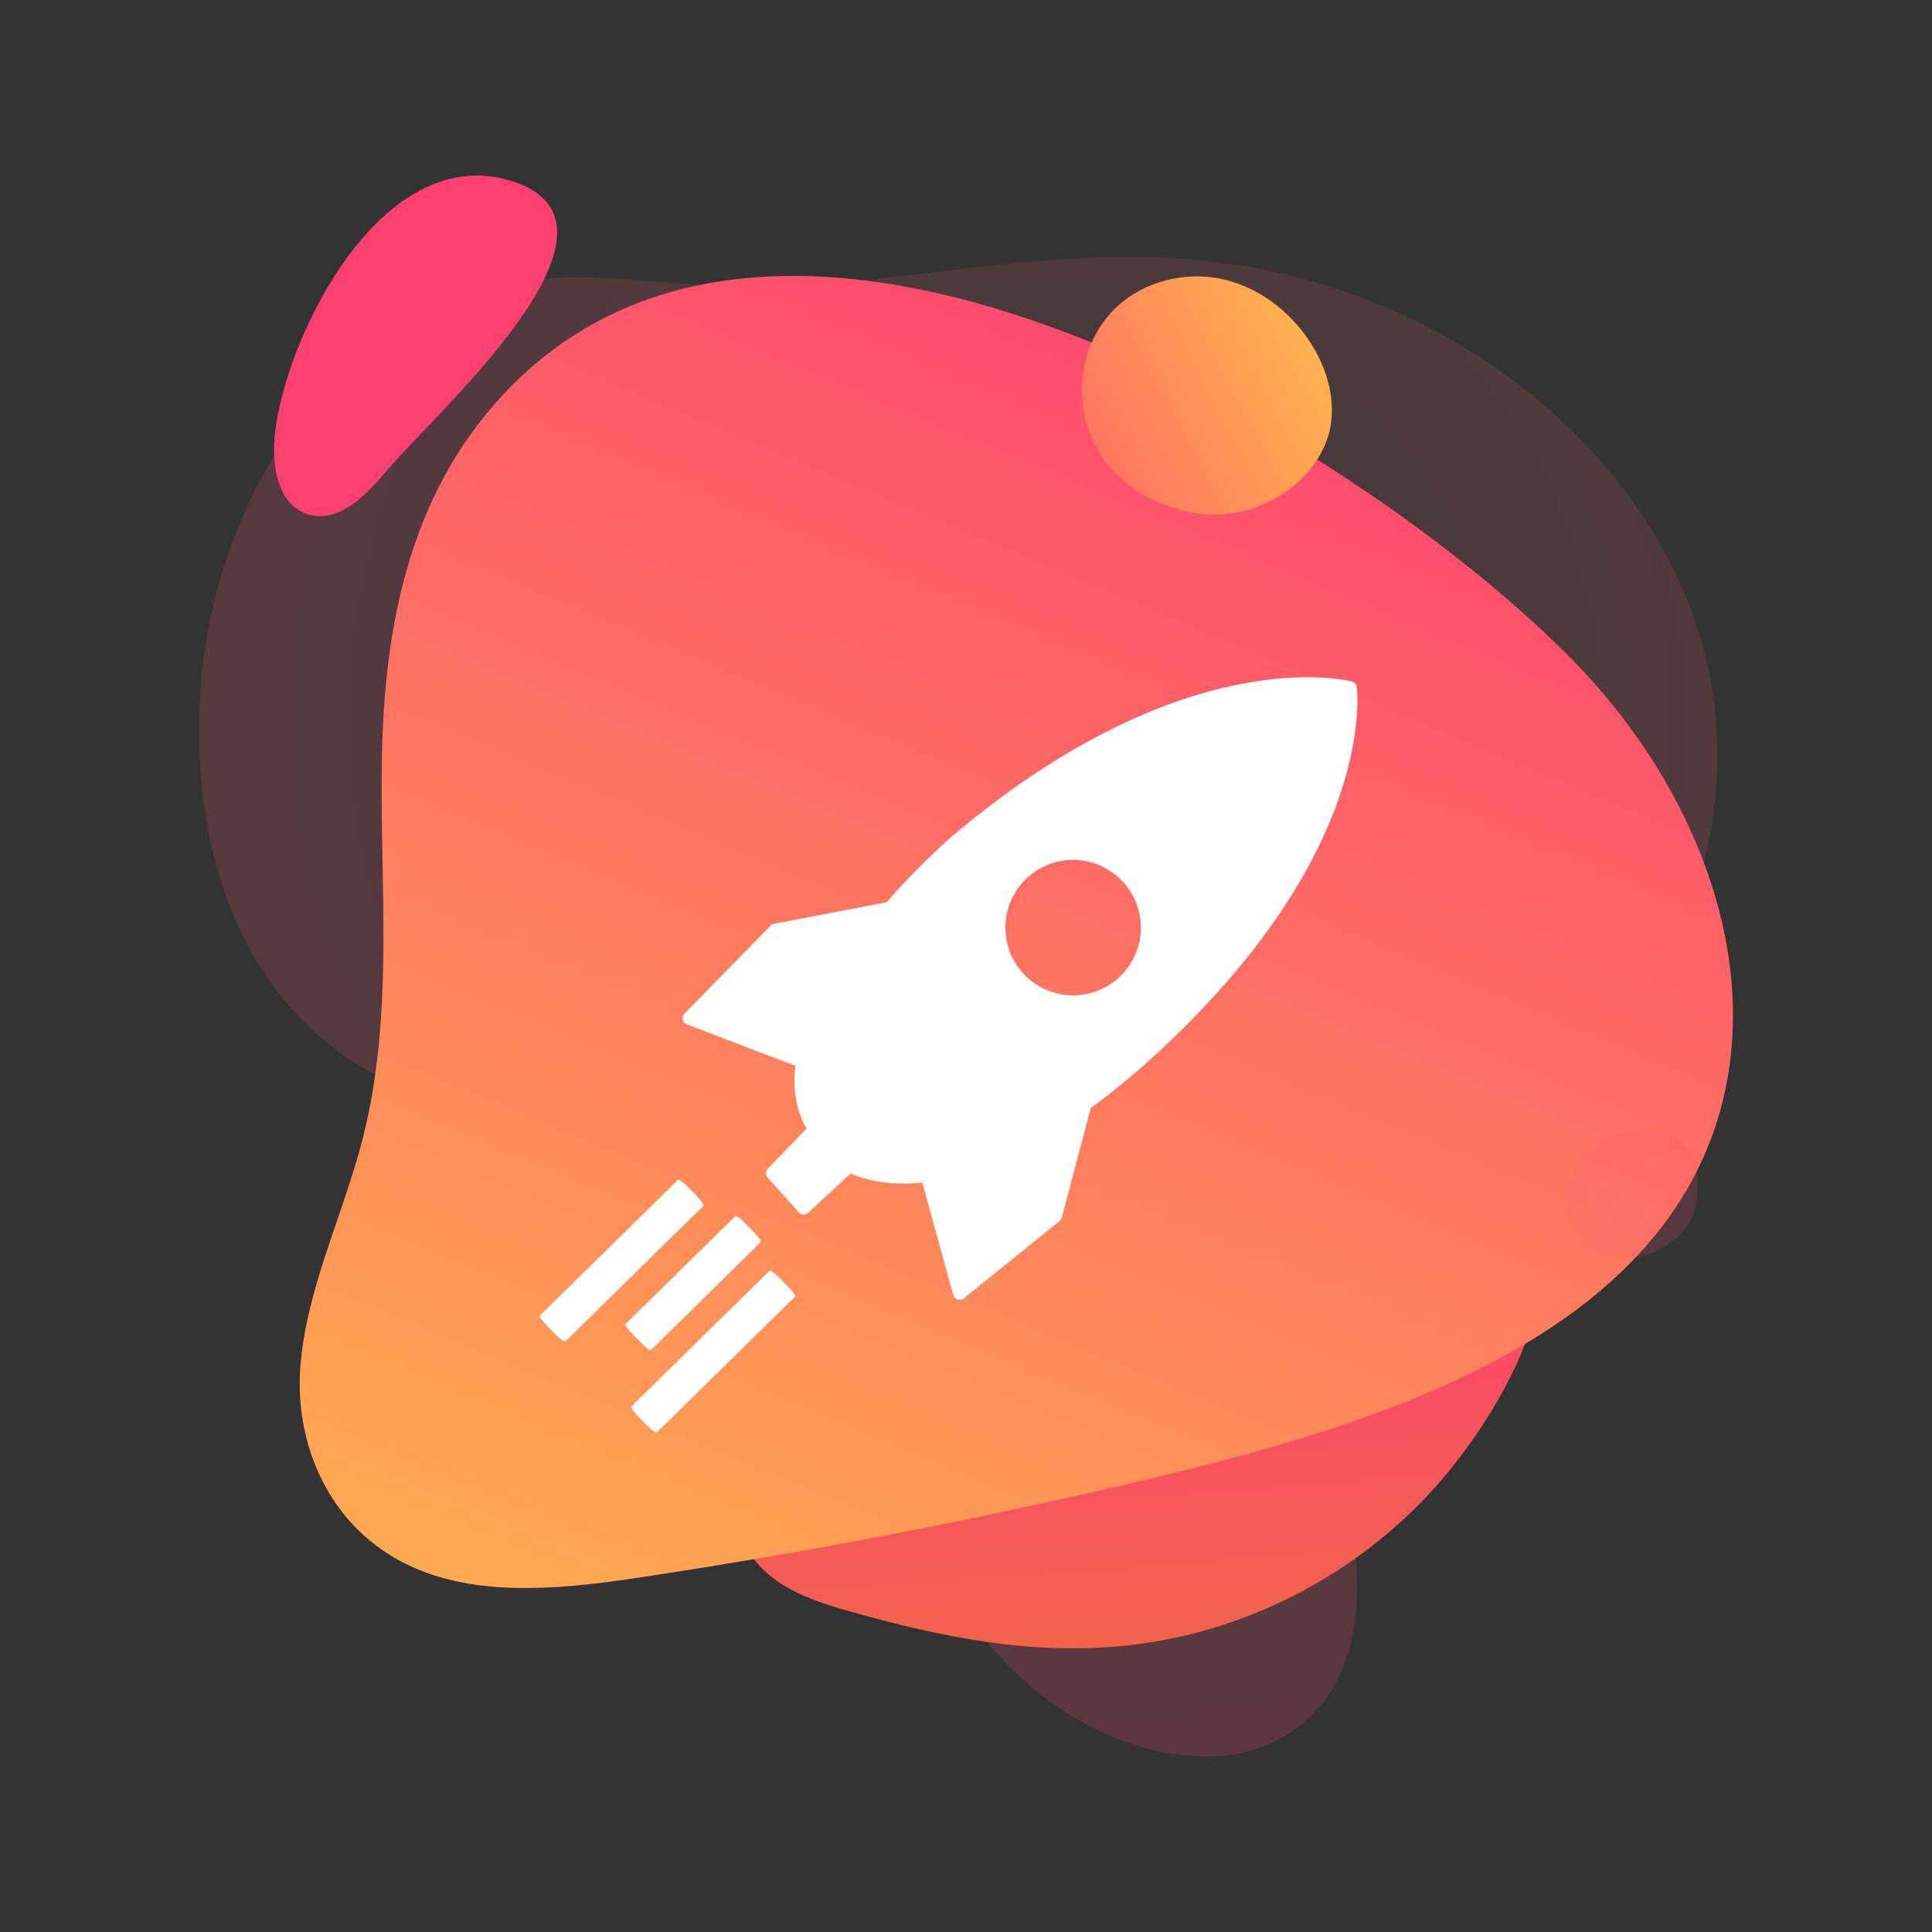 <svg xmlns="http://www.w3.org/2000/svg" xmlns:xlink="http://www.w3.org/1999/xlink" viewBox="0 0 2000 2000"><rect x="0" y="0" width="2000" height="2000" fill="#333333" stroke="none"/><defs><style>.cls-1{fill:none;}.cls-2{isolation:isolate;}.cls-3,.cls-8{mix-blend-mode:screen;opacity:0.3;}.cls-3{fill:url(#radial-gradient);}.cls-4{fill:url(#linear-gradient);}.cls-5{fill:url(#linear-gradient-2);}.cls-6{fill:url(#linear-gradient-3);}.cls-7{fill:url(#linear-gradient-4);}.cls-8{fill:url(#radial-gradient-2);}.cls-9{fill:#fff;}.cls-10{clip-path:url(#clip-path);}</style><radialGradient id="radial-gradient" cx="1097.13" cy="742.62" r="1304.95" gradientTransform="translate(0.7 0.86) rotate(0.06)" gradientUnits="userSpaceOnUse"><stop offset="0.01" stop-color="#fb8075" stop-opacity="0.2"/><stop offset="0.99" stop-color="#fb3c6e" stop-opacity="0.8"/></radialGradient><linearGradient id="linear-gradient" x1="-4092.18" y1="-199.73" x2="-4422.86" y2="255.64" gradientTransform="matrix(-0.85, -0.53, -0.53, 0.85, -2419.04, -690.66)" gradientUnits="userSpaceOnUse"><stop offset="0.01" stop-color="#fd4071"/><stop offset="0.6" stop-color="#f36051"/><stop offset="0.99" stop-color="#ee7040"/></linearGradient><linearGradient id="linear-gradient-2" x1="-4581.43" y1="261.91" x2="-3889.73" y2="1909.16" gradientTransform="matrix(-1, 0, 0, 1, -3225.73, -2.45)" gradientUnits="userSpaceOnUse"><stop offset="0" stop-color="#fd4071"/><stop offset="1" stop-color="#ffb54e"/></linearGradient><linearGradient id="linear-gradient-3" x1="940.25" y1="565.98" x2="1367.22" y2="345.61" gradientTransform="translate(0.7 0.86) rotate(0.06)" xlink:href="#linear-gradient-2"/><linearGradient id="linear-gradient-4" x1="171.31" y1="1403.35" x2="-194.95" y2="1907.71" gradientTransform="matrix(0.97, -0.26, 0.26, 0.97, -322.85, -383.78)" gradientUnits="userSpaceOnUse"><stop offset="0" stop-color="#fd4071"/><stop offset="1" stop-color="#ffdc4e"/></linearGradient><radialGradient id="radial-gradient-2" cx="1097.14" cy="742.62" r="1304.95" xlink:href="#radial-gradient"/><clipPath id="clip-path"><rect class="cls-1" x="274.17" y="1094.25" width="652.12" height="572.54" transform="translate(-785.39 1968.87) rotate(-89.51)"/></clipPath></defs><g class="cls-2"><g id="Layer_1" data-name="Layer 1"><path class="cls-3" d="M386,356.58c-123,96.09-183.81,258-179.84,414.09,2.16,85.23,22.74,171.73,70.9,242.08s126.22,122.69,211.32,128c103.2,6.43,213.61-52.9,305.39-5.29,57,29.58,88.17,93.58,101,156.51s11.28,128,23,191.2c18.39,99.28,70.44,192,145.62,259.42,81.68,73.22,219.28,110.51,295.62,31.74,62.66-64.67,49.46-169.19,28.32-256.72s-44-187.35,7-261.58c44.94-65.45,130.59-85.58,199.08-125.72,155.84-91.33,219.34-301.48,165.64-473.94s-206.75-302.94-378.62-358.51c-182.73-59.08-346.06-21.18-529.64-2.6C680.9,312.43,539.92,236.38,386,356.58Z"/><path class="cls-4" d="M1469.86,1556.47c-88.72,89.72-200.13,135.76-302.28,146.81s-196.9-9.64-288.08-35.23c-46.85-13.15-96.75-31.14-113.63-81.72-26.25-78.66,41.19-189,113-259.37,113-110.73,251.17-181,379.3-192.91,112.65-10.47,235.49,26.17,310.78,99.67S1553.24,1472.16,1469.86,1556.47Z"/><path class="cls-5" d="M1628,683.32c167.32,170.95,232.61,423,79.93,602-115.81,135.82-325.19,200.16-524.66,247.22q-254.67,60.08-516.23,99.75c-76.73,11.63-159.95,21.3-230-5.9-93.17-36.19-131.64-127.21-126.31-208.66s44.25-159,64.71-238.91c33.06-129.28,17.42-262.7,19.91-394.55s26.53-270.09,126-376.33C818.87,90.23,1416.58,467.29,1628,683.32Z"/><path class="cls-6" d="M1156.84,491.78c26.45,25.16,64.65,42,103.82,40.87,50.66-1.43,97.1-34.25,112.59-76.24,28.2-76.41-56.17-186.2-155.91-168.38C1112.24,306.81,1092.53,430.63,1156.84,491.78Z"/><path class="cls-7" d="M284.57,449.4c-3.45,32,2.76,72.29,33.21,82.71s59.56-17.13,80-41.95c47.88-58.08,276.3-257.71,131.55-302.85C395.6,145.61,295.54,347.59,284.57,449.4Z"/><path class="cls-8" d="M1756.12,1244.62c20.41-139.57-189.71-60.21-121.66,35.17C1667.25,1325.75,1748.48,1296.85,1756.12,1244.62Z"/><path class="cls-9" d="M917.83,934,801.32,956.33a7,7,0,0,0-3.66,2l-89,90.82a6.93,6.93,0,0,0-2,4.29,6.45,6.45,0,0,0,.14,2,7,7,0,0,0,4.3,5l112.29,42.87c-3,24.31.85,46.29,11.57,65L795,1209.69a7,7,0,0,0-.19,9.48l32,35.76a7,7,0,0,0,4.86,2.31,6.92,6.92,0,0,0,5.06-1.86l43.85-40.61c9.92,4.58,34.85,13.39,74.21,9.43l32,116.21a6.94,6.94,0,0,0,11.07,3.55l98.94-79.86a7,7,0,0,0,2.36-3.63l30-113.41a823.29,823.29,0,0,0,81.47-68.76c157-149.83,188.79-274.38,193.77-335.29,1.64-20,.11-31.3,0-31.77a7,7,0,0,0-5.16-5.77c-7.06-1.81-175.37-42-415.33,161.66A798.85,798.85,0,0,0,917.83,934ZM1041,954.58a70.11,70.11,0,1,1,64.17,75.59A70.12,70.12,0,0,1,1041,954.58Z"/><g class="cls-10"><path class="cls-9" d="M787.77,1285.56l-114.1,112.15c-.68.67-5.17-2.79-10-7.73l-8.76-8.91c-4.85-4.94-8.24-9.49-7.55-10.16l114.1-112.16c.68-.67,5.17,2.79,10,7.73l8.76,8.91C785.07,1280.33,788.46,1284.88,787.77,1285.56Z"/><path class="cls-9" d="M823,1342.29l-143,140.52c-.86.84-5.49-2.48-10.35-7.42l-8.75-8.91c-4.86-4.94-8.1-9.63-7.24-10.48l142.95-140.51c.85-.84,5.49,2.48,10.34,7.42l8.76,8.91C820.63,1336.76,823.87,1341.45,823,1342.29Z"/><path class="cls-9" d="M728.2,1248.2l-143,140.51c-.86.85-5.49-2.48-10.35-7.42l-8.76-8.91c-4.85-4.94-8.09-9.63-7.24-10.47l143-140.51c.86-.85,5.49,2.47,10.35,7.42l8.76,8.9C725.81,1242.67,729.06,1247.36,728.2,1248.2Z"/></g></g></g></svg>